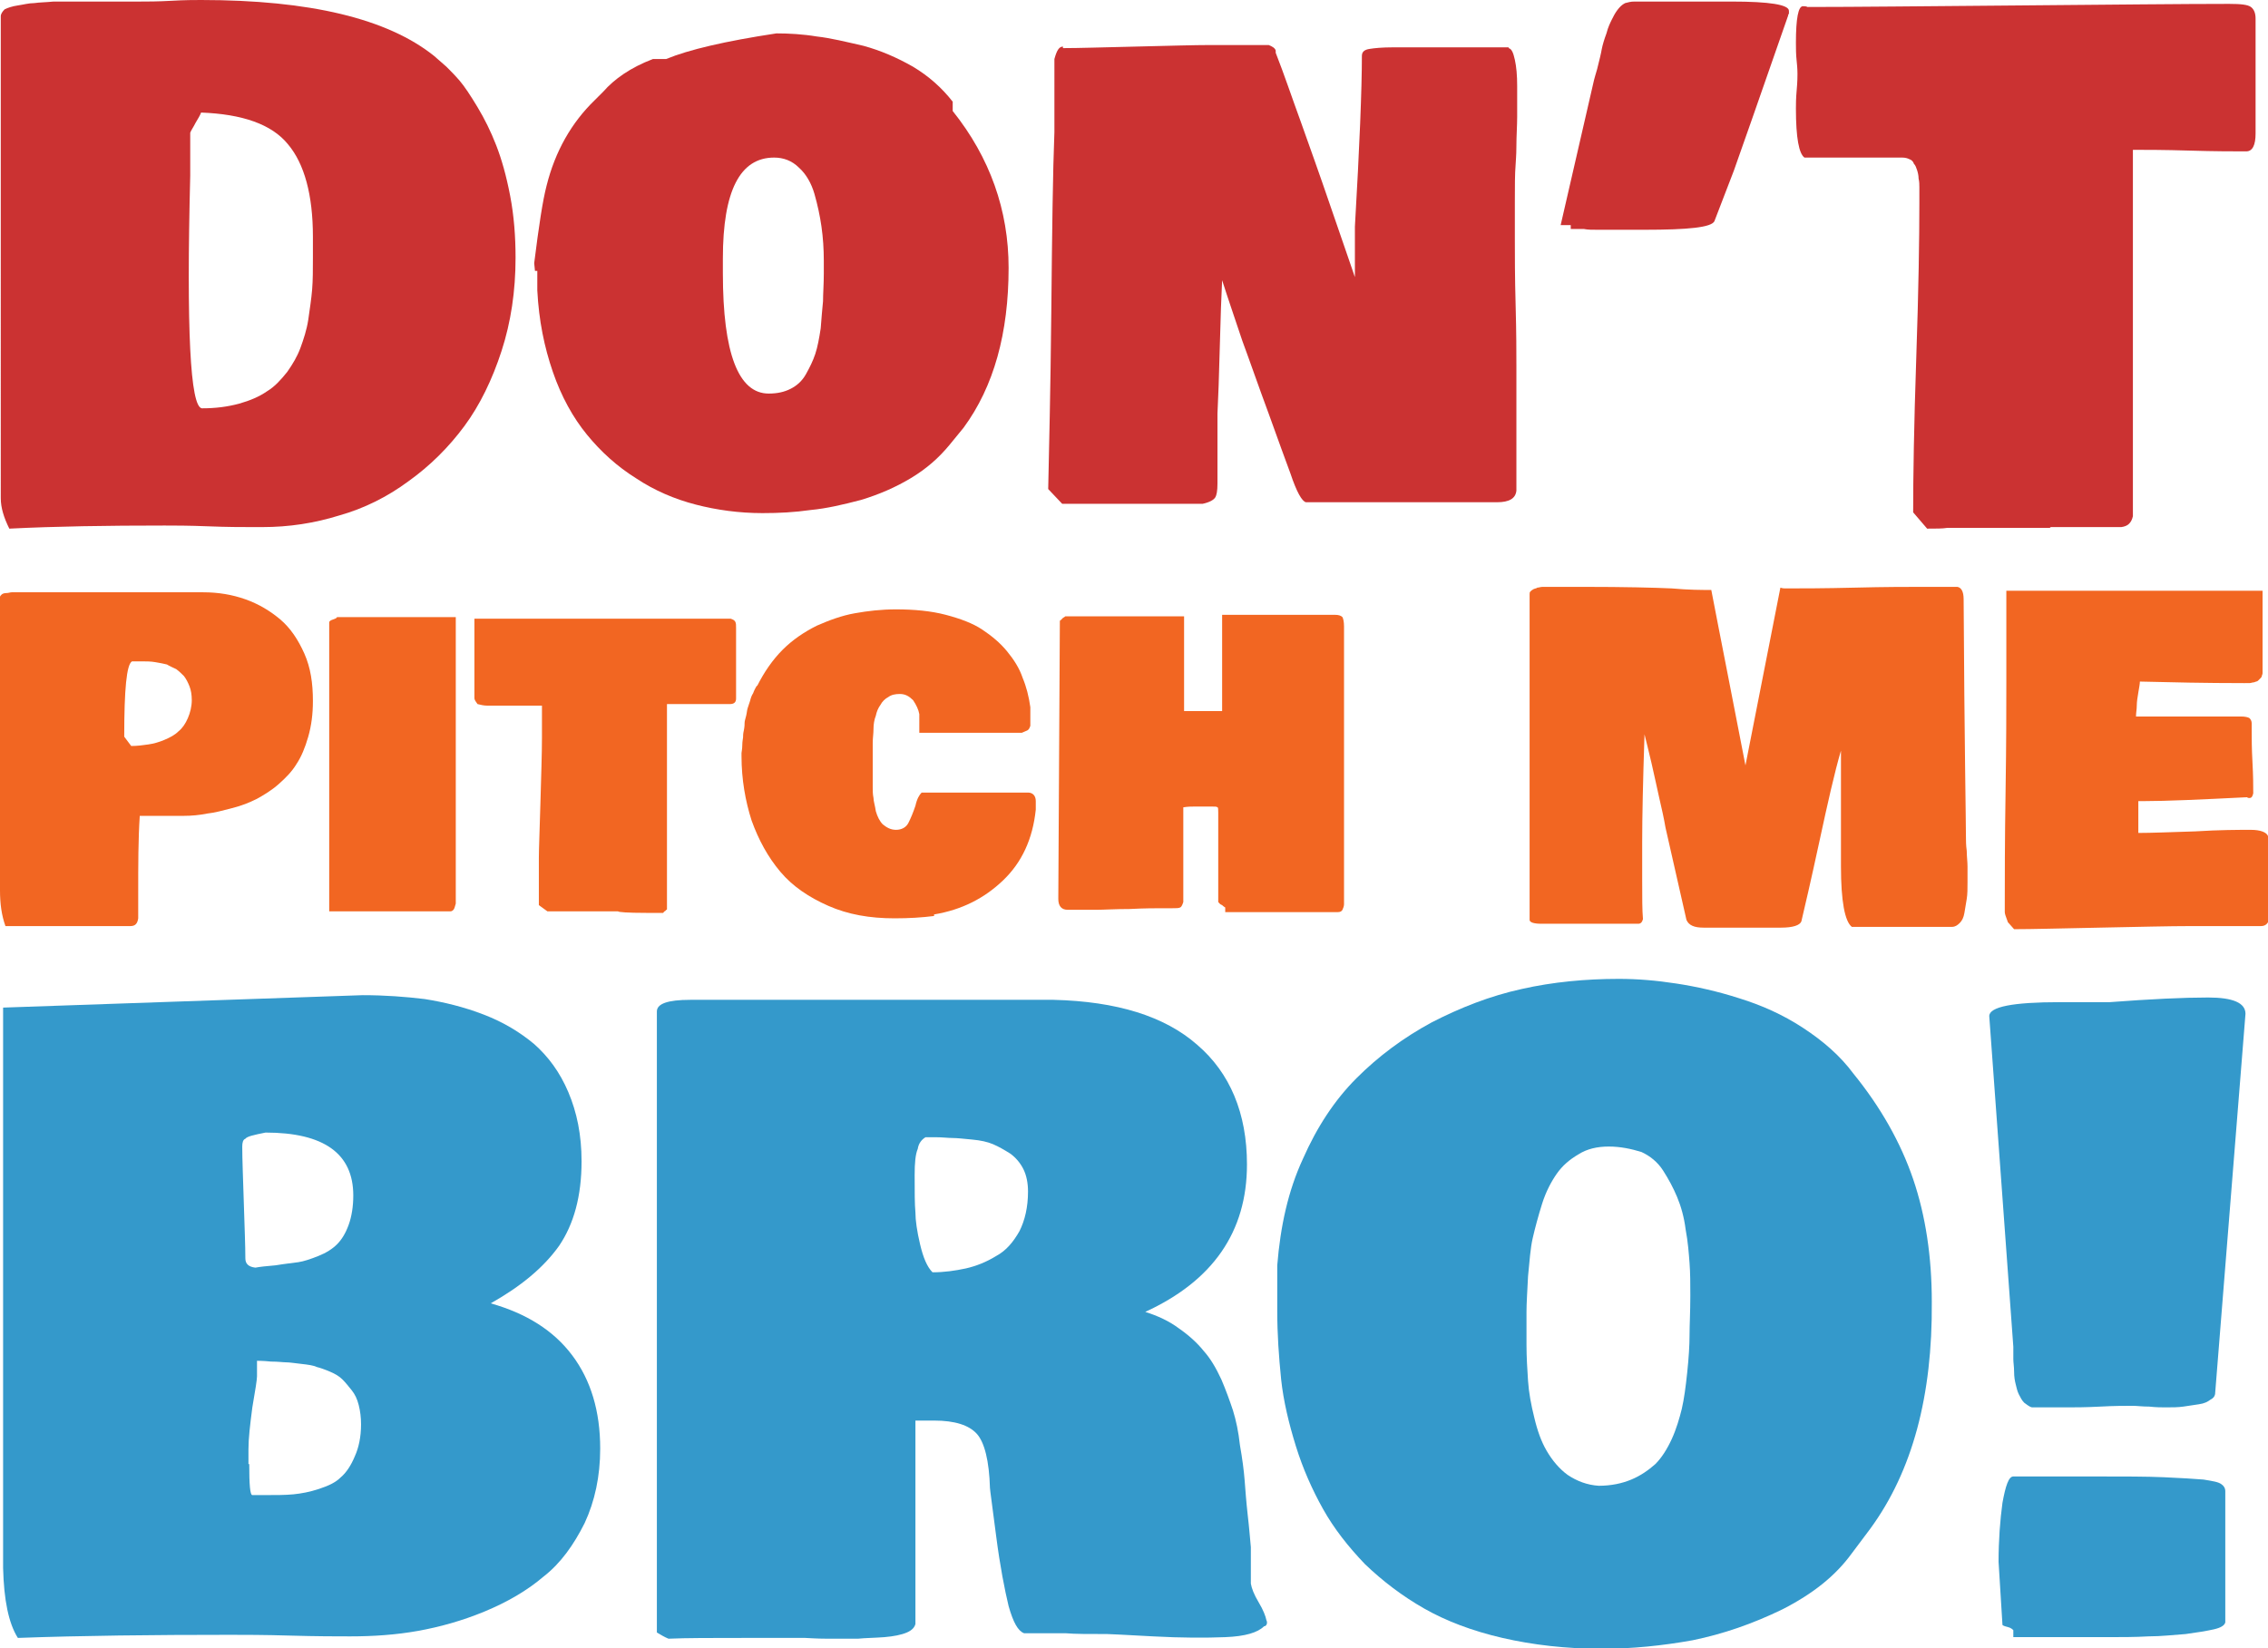 <svg class="svg-logo-dpmb" xmlns="http://www.w3.org/2000/svg" xmlns:xlink="http://www.w3.org/1999/xlink" version="1.1" id="Layer_1" x="0" y="0" viewBox="0 0 292.1 212.3" enable-background="new 0 0 292.1 212.3" xml:space="preserve">
  <path class="svg-clr-red" fill="#CB3232" d="M0.1 2.1c0-0.3 0.2-0.6 0.5-0.9C1 1 1.6 0.8 2.3 0.7 3 0.6 3.7 0.4 4.4 0.4c0.7-0.1 1.5-0.1 2.5-0.2 1 0 1.8 0 2.4 0 0.6 0 1.4 0 2.2 0 0.8 0 1.3 0 1.5 0H18c1 0 2.3 0 4.1-0.1C23.8 0 25.1 0 25.9 0c14 0 24 2.4 30 7.2l1.6 1.4c0.5 0.5 1.1 1.1 1.7 1.8 0.6 0.7 1.4 1.9 2.3 3.4 0.9 1.5 1.7 3.1 2.4 4.9 0.7 1.8 1.3 3.9 1.8 6.5 0.5 2.6 0.7 5.3 0.7 8 0 4.3-0.6 8.3-1.8 12 -1.2 3.7-2.8 7-4.8 9.7 -2 2.7-4.4 5.1-7.2 7.1 -2.7 2-5.7 3.5-8.9 4.4 -3.2 1-6.5 1.5-9.9 1.5h-1.4c-1.3 0-3.1 0-5.6-0.1 -2.5-0.1-4.4-0.1-5.6-0.1 -7.4 0-14 0.1-20 0.4 -0.7-1.4-1.1-2.7-1.1-3.9V2.1zM26 52.6c1.8 0 3.3-0.2 4.8-0.6 1.4-0.4 2.6-0.9 3.6-1.6 1-0.6 1.8-1.5 2.6-2.5 0.7-1 1.3-2 1.7-3.1 0.4-1.1 0.8-2.3 1-3.6 0.2-1.4 0.4-2.7 0.5-3.9 0.1-1.2 0.1-2.6 0.1-4.1v-2.7c0-5.4-1.1-9.4-3.2-11.9 -2.1-2.6-5.9-3.9-11.2-4.1 -0.1 0.3-0.4 0.8-0.7 1.3 -0.3 0.6-0.6 1-0.7 1.3v2.1c0 0.4 0 1.6 0 3.4C24 42.5 24.5 52.4 26 52.6z"/>

  <path class="svg-clr-red" fill="#CB3232" d="M68.9 34.9l-0.1-1c0.6-4.8 1.1-8.1 1.6-10 1.1-4.4 3.2-8.1 6.2-11l1.1-1.1c1.4-1.6 3.5-3.1 6.4-4.2h1.7c2.9-1.2 7.6-2.3 14.2-3.3 1.6 0 3.4 0.1 5.2 0.4 1.8 0.2 3.8 0.7 6 1.2 2.2 0.6 4.3 1.5 6.4 2.7 2 1.2 3.7 2.7 5.1 4.5v1.2c4.8 6 7.2 12.8 7.2 20.2 0 8.4-1.9 15.3-5.8 20.6l-1.8 2.2c-1.4 1.7-3 3.1-5 4.3 -2 1.2-4.1 2.1-6.4 2.8 -2.3 0.6-4.4 1.1-6.5 1.3 -2.1 0.3-4.1 0.4-6.2 0.4 -3 0-5.9-0.4-8.6-1.1 -2.7-0.7-5.3-1.8-7.7-3.4 -2.4-1.5-4.5-3.4-6.3-5.6 -1.8-2.2-3.3-4.9-4.4-8.1 -1.1-3.2-1.8-6.6-2-10.5V34.9zM93.1 35.2c0 10.3 2 15.5 5.9 15.5 1.1 0 2-0.2 2.8-0.6 0.8-0.4 1.5-1 2-1.9 0.5-0.9 0.9-1.7 1.2-2.6 0.3-0.9 0.5-2 0.7-3.3 0.1-1.3 0.2-2.5 0.3-3.5 0-1 0.1-2.2 0.1-3.6v-1.6c0-1.5-0.1-3-0.3-4.4 -0.2-1.4-0.5-2.8-0.9-4.2 -0.4-1.4-1.1-2.6-2-3.4 -0.9-0.9-2-1.3-3.2-1.3 -4.4 0-6.6 4.3-6.6 13V35.2z"/>

  <path class="svg-clr-red" fill="#CB3232" d="M194.3 6.2c0.4 0.1 0.6 0.6 0.8 1.5 0.2 0.9 0.3 2 0.3 3.4 0 1.4 0 2.6 0 3.9 0 1.2-0.1 2.5-0.1 3.8 0 1.3-0.1 2.1-0.1 2.4 -0.1 1.2-0.1 2.8-0.1 4.9v4.7c0 2.1 0 4.9 0.1 8.5 0.1 3.6 0.1 6.2 0.1 7.9v16c-0.1 1-0.9 1.5-2.5 1.5h-24.6c-0.5-0.1-1.2-1.3-2-3.7 -0.6-1.6-1.5-4.1-2.8-7.7 -1.3-3.5-2.4-6.7-3.4-9.4 -0.9-2.7-1.8-5.3-2.6-7.8v-0.3 0.3c-0.1 1.9-0.2 4.8-0.3 8.6 -0.1 3.8-0.2 6.7-0.3 8.6v9c0 0.9-0.1 1.5-0.3 1.8 -0.2 0.3-0.7 0.6-1.6 0.8h-18.1L135 63c0.1-4.9 0.3-12.5 0.4-22.9 0.1-10.4 0.2-18.1 0.4-23.1V7.6c0.3-1.1 0.6-1.6 1.1-1.6v0.2c2 0 5.1-0.1 9.4-0.2 4.3-0.1 7.5-0.2 9.6-0.2h7.4c0 0 0.1 0 0.1 0 0.5 0.2 0.8 0.4 0.9 0.7l0 0.3c1.1 2.8 2.1 5.8 3.2 8.8 1.1 3.1 2.4 6.7 3.9 11.1 1.5 4.3 2.5 7.3 3.1 9v-6.5c0.6-10.3 0.9-17.7 0.9-22 0-0.5 0.3-0.8 1-0.9 0.6-0.1 1.6-0.2 3-0.2H194.3z"/>

  <path class="svg-clr-red" fill="#CB3232" d="M201 29l4.3-18.7c0.1-0.3 0.2-0.8 0.4-1.4 0.3-1.2 0.5-2 0.6-2.6 0.1-0.5 0.3-1.2 0.6-2 0.2-0.8 0.5-1.4 0.7-1.8 0.2-0.4 0.4-0.8 0.7-1.2 0.3-0.4 0.6-0.7 1-0.9 0.4-0.1 0.7-0.2 1.2-0.2H223c4.9 0 7.4 0.4 7.4 1.2v0.4c-0.1 0-0.1 0.1-0.1 0.2 -3.8 10.9-6.1 17.5-7 20l-2.5 6.5c-0.4 0.8-3.4 1.1-9 1.1H208c-0.2 0-0.6 0-1.1 0 -0.5 0-0.9 0-1.1 0 -0.8 0-1.3 0-1.8-0.1h-1.7V29H201z"/>

  <path class="svg-clr-red" fill="#CB3232" d="M231.3 14c0-0.5 0-1.3 0.1-2.4s0.1-1.8 0.1-2.1c0-0.1 0-0.7-0.1-1.6 -0.1-0.9-0.1-1.7-0.1-2.4 0-3.1 0.3-4.7 0.9-4.7 0.2 0 0.4 0 0.6 0.1 6.1 0 15.2-0.1 27.3-0.2 12-0.1 21.1-0.2 27-0.2 1.5 0 2.4 0.1 2.8 0.4 0.4 0.3 0.6 0.8 0.6 1.5v1.2c0 1.5 0 3.8 0 6.8 0 3 0 5.2 0 6.8 0 1.5-0.4 2.3-1.2 2.3 -1.6 0-4.1 0-7.3-0.1 -3.3-0.1-5.7-0.1-7.3-0.1v47.2c-0.2 0.9-0.7 1.3-1.5 1.4 -1 0-2.5 0-4.5 0 -2 0-3.5 0-4.5 0 -0.1 0-0.1 0-0.2 0.1 -1.3 0-3.1 0-5.4 0 -2.3 0-4.1 0-5.2 0h-2.6c-0.6 0.1-1.4 0.1-2.6 0.1l-1.8-2.1c0-4.5 0.1-11.1 0.4-19.9 0.3-8.8 0.4-15.4 0.4-19.9 0-0.2 0-0.5 0-1 0-0.5 0-0.9 0-1.1 0-0.3 0-0.7-0.1-1.1 0-0.4-0.1-0.8-0.2-1.1 -0.1-0.3-0.2-0.6-0.4-0.8 -0.1-0.3-0.3-0.5-0.6-0.6 -0.2-0.1-0.5-0.2-0.9-0.2h-12.6C231.7 19.8 231.3 17.8 231.3 14z"/>

  <path class="svg-clr-orange" fill="#F26622" d="M0 114.7V76.9c0-0.1 0.1-0.2 0.2-0.3 0.1-0.1 0.3-0.2 0.6-0.2 0.3 0 0.5-0.1 0.7-0.1 0.2 0 0.5 0 0.9 0 0.4 0 0.6 0 0.8 0h23c1.9 0 3.7 0.3 5.4 0.9 1.7 0.6 3.2 1.5 4.5 2.6 1.3 1.1 2.3 2.6 3.1 4.4 0.8 1.8 1.1 3.8 1.1 6.1 0 1.7-0.2 3.2-0.6 4.6 -0.4 1.4-0.9 2.6-1.5 3.5 -0.6 1-1.4 1.8-2.3 2.6 -0.9 0.8-1.9 1.4-2.8 1.9 -1 0.5-2 0.9-3.2 1.2 -1.2 0.3-2.2 0.6-3.2 0.7 -1 0.2-2 0.3-3.1 0.3H18c-0.2 3-0.2 6.3-0.2 10v3.2c-0.1 0.7-0.4 1-1 1H0.7C0.2 117.9 0 116.4 0 114.7zM16 94.9l0.9 1.2c0.8 0 1.5-0.1 2.2-0.2 0.7-0.1 1.4-0.3 2.1-0.6 0.7-0.3 1.3-0.6 1.8-1.1 0.5-0.4 0.9-1 1.2-1.7 0.3-0.7 0.5-1.5 0.5-2.3 0-0.7-0.1-1.3-0.3-1.8 -0.2-0.5-0.4-0.9-0.7-1.3 -0.3-0.3-0.6-0.6-1-0.9 -0.4-0.2-0.9-0.4-1.2-0.6 -0.4-0.1-0.9-0.2-1.5-0.3 -0.6-0.1-1.1-0.1-1.5-0.1 -0.4 0-0.9 0-1.5 0C16.3 85.6 16 88.8 16 94.9z"/>

  <path class="svg-clr-orange" fill="#F26622" d="M42.4 117.5V80.2c0-0.2 0.2-0.3 0.5-0.4 0.3-0.1 0.5-0.2 0.5-0.3h15.3v36.9c-0.1 0.4-0.2 0.7-0.3 0.8 -0.1 0.1-0.2 0.2-0.4 0.2H42.4z"/>

  <path class="svg-clr-orange" fill="#F26622" d="M61.1 89.9V79.7h33c0.3 0.1 0.5 0.2 0.6 0.4 0.1 0.2 0.1 0.4 0.1 0.8v9.1c0 0.5-0.3 0.7-0.8 0.7h-8.1v26.1c0 0 0 0.1 0 0.1 0 0.1 0 0.1 0 0.1 0 0 0 0.1 0 0.1 0 0.1 0 0.1-0.1 0.1 0 0 0 0.1-0.1 0.1 0 0 0 0.1-0.1 0.1 0 0-0.1 0-0.1 0.1 0 0-0.1 0.1-0.1 0.1 0 0-0.1 0-0.2 0 -0.1 0-0.1 0-0.2 0h-1.8c-2.4 0-3.6-0.1-3.6-0.2 -0.2 0-0.4 0-0.7 0 -0.3 0-0.5 0-0.7 0h-2.3c-0.4 0-1.1 0-1.9 0 -0.8 0-1.4 0-1.9 0h-1.6l-1.1-0.8v-6.1c0-1.1 0.1-3.4 0.2-7 0.1-3.6 0.2-6.4 0.2-8.5v-0.7c0-0.2 0-0.4 0-0.7 0-0.3 0-0.6 0-0.7 0-0.2 0-0.5 0-1 0-0.5 0-0.9 0-1h-7.1c-0.4 0-0.8-0.1-1.2-0.2C61.3 90.4 61.1 90.2 61.1 89.9z"/>

  <path class="svg-clr-orange" fill="#F26622" d="M115.2 118.3c-3.2 0-6-0.5-8.5-1.6 -2.5-1.1-4.6-2.5-6.2-4.4 -1.6-1.9-2.8-4.1-3.7-6.6 -0.8-2.5-1.3-5.3-1.3-8.3V97c0-0.1 0.1-0.5 0.1-1 0-0.5 0.1-0.9 0.1-1 0-0.2 0-0.5 0.1-0.9 0.1-0.5 0.1-0.8 0.1-1 0-0.2 0.1-0.5 0.2-0.9 0.1-0.4 0.1-0.7 0.2-1 0.1-0.3 0.2-0.6 0.3-0.9 0.1-0.4 0.2-0.7 0.4-1 0.1-0.3 0.3-0.7 0.5-1v0.1c0.9-1.8 2-3.4 3.3-4.7 1.3-1.3 2.8-2.3 4.4-3.1 1.6-0.7 3.2-1.3 4.9-1.6 1.7-0.3 3.4-0.5 5.3-0.5 2.3 0 4.5 0.2 6.4 0.7 1.9 0.5 3.5 1.1 4.7 1.9 1.2 0.8 2.3 1.7 3.2 2.8 0.9 1.1 1.6 2.2 2 3.4 0.5 1.2 0.8 2.4 1 3.8v2.4c-0.1 0.3-0.2 0.5-0.4 0.6 -0.2 0.1-0.5 0.2-0.7 0.3 -0.3 0-0.6 0-1.1 0h-12.1V92c-0.1-0.6-0.4-1.2-0.8-1.8 -0.5-0.5-1-0.8-1.7-0.8 -0.6 0-1.1 0.1-1.5 0.4 -0.4 0.2-0.8 0.6-1 1 -0.3 0.4-0.5 0.9-0.6 1.4 -0.2 0.5-0.3 1.1-0.3 1.7 0 0.6-0.1 1.2-0.1 1.8 0 0.6 0 1.2 0 1.7 0 0.4 0 0.7 0 0.8v3.2c0 0.5 0 0.9 0.1 1.4 0 0.4 0.2 1 0.3 1.7 0.2 0.7 0.5 1.3 0.9 1.7 0.5 0.4 1 0.7 1.7 0.7 0.7 0 1.3-0.3 1.6-0.9 0.3-0.6 0.6-1.3 0.9-2.2 0.2-0.9 0.5-1.4 0.8-1.7 0.8 0 1.9 0 3.4 0 1.5 0 2.6 0 3.4 0 0.5 0 1.3 0 2.4 0 1 0 1.8 0 2.4 0h2.1c0.6 0 1 0.4 1 1.1v1.1c-0.4 3.8-1.8 6.8-4.2 9.1 -2.4 2.3-5.3 3.8-8.9 4.4v0.2C118.7 118.2 117.1 118.3 115.2 118.3z"/>

  <path class="svg-clr-orange" fill="#F26622" d="M173.1 80.7v34.9c0 0.4 0 0.7 0 0.9 0 0.2-0.1 0.5-0.2 0.7 -0.1 0.2-0.3 0.3-0.6 0.3h-14.5v-0.6c0 0-0.2-0.1-0.4-0.3 -0.3-0.1-0.4-0.3-0.5-0.4v-11.5c0-0.4 0-0.7-0.1-0.7 -0.1-0.1-0.3-0.1-0.8-0.1H154c-0.5 0-1 0-1.6 0.1v12.2c-0.1 0.3-0.2 0.6-0.4 0.7 -0.2 0.1-0.5 0.1-1 0.1h-1.3c-0.9 0-2.3 0-4.2 0.1 -1.9 0-3.3 0.1-4.3 0.1h-3.7c-0.8 0-1.2-0.5-1.2-1.4l0.2-35.7c0-0.1 0-0.2 0.1-0.2 0.1-0.1 0.2-0.2 0.3-0.3 0.2-0.1 0.3-0.2 0.3-0.2h15.3v12.2h4.9V79.2h14.5c0.5 0 0.8 0.1 1 0.3C173 79.7 173.1 80.1 173.1 80.7z"/>

  <path class="svg-clr-orange" fill="#F26622" d="M253.2 108c0 0.3 0 0.9 0.1 1.6 0 0.7 0.1 1.4 0.1 2 0 0.6 0 1.4 0 2.1 0 0.8 0 1.5-0.1 2.1 -0.1 0.6-0.2 1.2-0.3 1.8 -0.1 0.6-0.3 1-0.6 1.3 -0.3 0.3-0.6 0.5-1 0.5h-12.9c-0.9-0.7-1.4-3.3-1.4-7.8 0-1.6 0-3.6 0-5.9 0-2.3 0-4 0-4.9v-2c0-0.2 0-0.5 0-1 0-0.5 0-0.9 0-1.1 -0.8 2.7-1.7 6.7-2.8 11.8 -1.1 5.1-1.9 8.5-2.3 10.2 -0.2 0.5-1.1 0.8-2.6 0.8h-10c-1.2 0-1.9-0.3-2.2-1l-2.7-11.9c-0.2-1.2-0.5-2.5-0.8-3.8 -0.3-1.3-0.6-2.8-1-4.5 -0.4-1.7-0.7-2.9-0.9-3.7 -0.2 6-0.3 10.7-0.3 13.8v5c0 2.2 0 3.9 0.1 5 -0.1 0.4-0.3 0.6-0.6 0.6h-2.7c-1.1 0-2.8 0-4.9 0 -2.2 0-3.8 0-4.9 0 -1 0-1.5-0.2-1.5-0.5V76.6c0-0.2 0-0.3 0.1-0.4 0.1-0.1 0.2-0.2 0.4-0.3 0.2-0.1 0.4-0.1 0.5-0.2 0.2 0 0.4-0.1 0.7-0.1 0.3 0 0.5 0 0.7 0 0.2 0 0.4 0 0.7 0 0.3 0 0.4 0 0.5 0h3.3c5.4 0 9.2 0.1 11.4 0.2 2.2 0.2 3.9 0.2 5.1 0.2 0.5 2.5 1.2 6.3 2.2 11.3l2.2 11.3 4.5-22.9c0.3 0.1 0.5 0.1 0.6 0.1 2 0 5 0 9-0.1 3.9-0.1 6.9-0.1 9-0.1h4.2c0.5 0.1 0.8 0.6 0.8 1.6C253 95.6 253.2 105.8 253.2 108z"/>

  <path class="svg-clr-orange" fill="#F26622" d="M258.2 117.5v-1.1c0-3.2 0-8 0.1-14.3 0.1-6.3 0.1-11.1 0.1-14.3V76.1h33v9.3c0 0.1 0 0.2 0 0.4 0 0.2 0 0.4 0 0.5 0 0.1 0 0.2 0 0.4 0 0.2-0.1 0.3-0.1 0.4 0 0.1-0.1 0.2-0.2 0.3 -0.1 0.1-0.2 0.2-0.3 0.3 -0.1 0.1-0.3 0.1-0.5 0.2 -0.2 0-0.4 0.1-0.6 0.1H289c-4.9 0-9.4-0.1-13.4-0.2 0 0.3-0.1 0.8-0.2 1.4 -0.1 0.6-0.2 1.2-0.2 1.7 0 0.5-0.1 0.9-0.1 1.4h13.5c0.6 0 0.9 0.1 1.1 0.2 0.2 0.2 0.3 0.4 0.3 0.7 0 0.1 0 0.2 0 0.5 0 0.2 0 0.4 0 0.5 0 0.9 0 2.2 0.1 4 0.1 1.8 0.1 3.1 0.1 4 -0.1 0.4-0.2 0.6-0.5 0.6 -0.1 0-0.2 0-0.3-0.1 -6 0.3-10.4 0.5-13.3 0.5h-0.7v4.1c1.7 0 4.1-0.1 7.3-0.2 3.2-0.2 5.6-0.2 7.2-0.2 1.2 0 2 0.3 2.2 0.8v2.2c0 0.9 0 2.2 0.1 4 0 1.8 0.1 3.1 0.1 4 0 0.9-0.4 1.4-1.1 1.4 -1 0-2.5 0-4.5 0 -2 0-3.6 0-4.6 0 -2.7 0-6.6 0.1-11.7 0.2 -5.1 0.1-8.7 0.2-11 0.2l-0.8-0.9C258.3 118 258.2 117.7 258.2 117.5z"/>

  <path class="svg-clr-blue" fill="#3499CB" d="M0.4 202v-72.2l46.3-1.6c2.9 0 5.5 0.2 8 0.5 2.5 0.4 5 1 7.6 2 2.6 1 4.7 2.3 6.5 3.8 1.8 1.6 3.3 3.6 4.4 6.2 1.1 2.6 1.7 5.5 1.7 8.9 0 4.5-1 8.1-2.9 10.9 -2 2.8-4.9 5.2-8.8 7.4 4.6 1.3 8.1 3.5 10.5 6.7s3.6 7.2 3.6 12c0 3.6-0.7 6.8-2 9.6 -1.4 2.8-3.1 5.2-5.3 6.9 -2.1 1.8-4.7 3.3-7.6 4.5 -2.9 1.2-5.8 2-8.6 2.5 -2.8 0.5-5.7 0.7-8.7 0.7 -1.7 0-4.3 0-7.7-0.1 -3.4-0.1-6.1-0.1-7.8-0.1 -9.9 0-19.1 0.1-27.3 0.4C1.1 209.1 0.5 206.1 0.4 202zM31.2 147.7c0 1.6 0.1 4 0.2 7.2 0.1 3.2 0.2 5.6 0.2 7.2 0 0.7 0.4 1.1 1.3 1.2 0.5-0.1 1.4-0.2 2.6-0.3 1.2-0.2 2.2-0.3 2.9-0.4 0.7-0.1 1.6-0.4 2.6-0.8 1-0.4 1.8-0.9 2.4-1.5 0.6-0.6 1.1-1.4 1.5-2.5 0.4-1.1 0.6-2.4 0.6-3.8 0-5.4-3.8-8.1-11.3-8.1 -1.5 0.3-2.4 0.5-2.6 0.8C31.3 146.8 31.2 147.2 31.2 147.7zM32.1 188.6c0 2.6 0.1 4 0.4 4h1.7c1.4 0 2.6 0 3.6-0.1 1-0.1 2.1-0.3 3.3-0.7 1.2-0.4 2.1-0.8 2.8-1.5 0.7-0.6 1.3-1.5 1.8-2.7 0.5-1.1 0.8-2.5 0.8-4.1 0-0.9-0.1-1.7-0.3-2.5 -0.2-0.8-0.5-1.4-0.9-1.9 -0.4-0.5-0.8-1-1.2-1.4 -0.4-0.4-0.9-0.7-1.6-1 -0.7-0.3-1.3-0.5-1.7-0.6 -0.4-0.2-1.1-0.3-2-0.4 -0.9-0.1-1.5-0.2-1.9-0.2 -0.4 0-1.1-0.1-2-0.1 -1-0.1-1.6-0.1-1.8-0.1v2c0 0.4-0.2 1.7-0.6 4 -0.3 2.3-0.5 4-0.5 5.4V188.6z"/>

  <path class="svg-clr-blue" fill="#3499CB" d="M162.8 209.5c-0.8 0.8-2.4 1.3-5 1.4 -2.5 0.1-5.6 0.1-9.3-0.1 -3.7-0.2-5.6-0.3-5.9-0.3 -2.4 0-4.2 0-5.3-0.1h-5.4c-0.8-0.3-1.4-1.4-2-3.5 -0.5-2.1-1.1-5.1-1.6-9 -0.5-3.9-0.8-6-0.8-6.2 -0.1-3.5-0.7-5.9-1.7-7 -1-1.1-2.8-1.7-5.5-1.7h-2.4v26.2c-0.1 0.4-0.4 0.8-1.1 1.1 -0.7 0.3-1.7 0.5-2.9 0.6 -1.3 0.1-2.4 0.1-3.4 0.2 -1 0-2.3 0-3.9 0 -1.6 0-2.6-0.1-2.9-0.1h-7.7c-4.4 0-7.6 0-9.9 0.1 -0.5-0.2-1-0.5-1.5-0.8v-80c0-1 1.4-1.5 4.3-1.5h46.8c8.1 0.2 14.3 2.1 18.5 5.8 4.2 3.6 6.4 8.8 6.4 15.4 0 8.7-4.4 15-13.1 19 1.6 0.5 3.1 1.2 4.3 2.1 1.3 0.9 2.4 1.9 3.2 2.9 0.9 1 1.6 2.2 2.3 3.7 0.6 1.4 1.1 2.8 1.5 4 0.4 1.3 0.7 2.7 0.9 4.5 0.3 1.7 0.5 3.2 0.6 4.5 0.1 1.3 0.2 2.7 0.4 4.5 0.2 1.7 0.3 3.1 0.4 4.1v4.7c0.1 0.6 0.4 1.4 1 2.4 0.6 1 0.9 1.8 1 2.3C163.3 209.1 163.1 209.5 162.8 209.5zM117.8 151.4c0 2.1 0 3.7 0.1 4.8 0 1 0.2 2.4 0.6 4.1 0.4 1.7 0.9 2.9 1.6 3.6 1.5 0 2.9-0.2 4.3-0.5 1.3-0.3 2.6-0.8 3.9-1.6 1.3-0.7 2.2-1.8 3-3.2 0.7-1.4 1.1-3.1 1.1-5.1 0-1.1-0.2-2.1-0.6-2.9 -0.4-0.8-1-1.5-1.7-2 -0.8-0.5-1.5-0.9-2.2-1.2 -0.7-0.3-1.6-0.5-2.7-0.6 -1.1-0.1-1.9-0.2-2.5-0.2 -0.6 0-1.3-0.1-2.2-0.1h-1.3c-0.5 0.3-0.9 0.8-1 1.5C117.9 148.7 117.8 149.8 117.8 151.4z"/>

  <path class="svg-clr-blue" fill="#3499CB" d="M164.5 168.9v-5.9c0.4-5 1.4-9.6 3.3-13.7 1.8-4.1 4.1-7.6 6.9-10.4 2.8-2.8 6-5.2 9.7-7.2 3.7-1.9 7.5-3.4 11.6-4.3 4-0.9 8.2-1.3 12.5-1.3 2.4 0 4.8 0.2 7.4 0.6 2.6 0.4 5.3 1 8.1 1.9 2.9 0.9 5.6 2.1 8.2 3.8 2.6 1.7 4.8 3.6 6.5 5.9 3.5 4.3 6.1 8.9 7.7 13.6 1.6 4.7 2.4 10 2.4 15.8 0.1 12.1-2.5 21.8-7.9 29.2l-2.4 3.2c-2.1 2.9-5 5.2-8.9 7.2 -3.9 1.9-7.7 3.2-11.6 4 -3.9 0.7-7.8 1.1-11.7 1.1 -4.6 0-8.9-0.5-12.8-1.4 -3.9-0.9-7.3-2.2-10.1-3.8 -2.8-1.6-5.3-3.5-7.6-5.7 -2.2-2.3-4-4.6-5.4-7.1 -1.4-2.5-2.6-5.2-3.5-8.1 -0.9-2.9-1.6-5.8-1.9-8.6C164.7 174.7 164.5 171.9 164.5 168.9zM207.2 147.7c-1.5 0-2.8 0.3-3.9 1 -1.2 0.7-2.1 1.5-2.8 2.5 -0.7 1-1.4 2.3-1.9 3.9 -0.5 1.6-0.9 3.1-1.2 4.4 -0.3 1.3-0.4 2.9-0.6 4.9 -0.1 2-0.2 3.5-0.2 4.6 0 1.1 0 2.5 0 4.2 0 1.6 0.1 3.2 0.2 4.7 0.1 1.5 0.4 3.1 0.8 4.7 0.4 1.7 0.9 3.1 1.6 4.3 0.7 1.2 1.6 2.3 2.7 3.1 1.2 0.8 2.5 1.3 4 1.4 1.6 0 3-0.3 4.2-0.8 1.2-0.5 2.2-1.2 3.1-2 0.8-0.8 1.5-1.9 2.1-3.2s1-2.7 1.3-3.9c0.3-1.3 0.5-2.8 0.7-4.7 0.2-1.9 0.3-3.5 0.3-4.8 0-1.3 0.1-3 0.1-5.1 0-1.5 0-2.9-0.1-4.2 -0.1-1.3-0.2-2.7-0.5-4.3 -0.2-1.6-0.6-3-1.1-4.2 -0.5-1.2-1.1-2.3-1.8-3.4 -0.7-1.1-1.7-1.9-2.8-2.4C210.1 148 208.7 147.7 207.2 147.7z"/>

  <path class="svg-clr-blue" fill="#3499CB" d="M256.2 130.9c0-1.2 3-1.8 9.1-1.8h6.4c5.3-0.4 9.5-0.6 12.7-0.6 3.2 0 4.8 0.7 4.8 2.1l-3.9 48.8c0 0.4-0.2 0.7-0.6 0.9 -0.4 0.3-0.8 0.5-1.5 0.6 -0.6 0.1-1.3 0.2-2 0.3 -0.7 0.1-1.4 0.1-2.3 0.1 -0.5 0-1.2 0-2.1-0.1 -0.9 0-1.6-0.1-2.1-0.1 -1 0-2.4 0-4.2 0.1 -1.9 0.1-3.3 0.1-4.2 0.1h-4.6c-0.4-0.1-0.7-0.4-1-0.6 -0.3-0.3-0.5-0.7-0.7-1.1 -0.2-0.4-0.3-0.9-0.4-1.3 -0.1-0.4-0.2-0.9-0.2-1.6 0-0.6-0.1-1.2-0.1-1.6 0-0.4 0-1 0-1.6L256.2 130.9zM257.9 209.3l-0.5-8.1c0-2.8 0.2-5.4 0.5-7.6 0.4-2.2 0.8-3.4 1.4-3.4h10.5c3.7 0 6.7 0 8.9 0.1 2.2 0.1 3.9 0.2 5.1 0.3 1.2 0.2 1.9 0.3 2.3 0.6 0.3 0.2 0.5 0.5 0.5 0.9v16.9c-0.1 0.4-0.6 0.7-1.5 0.9 -0.9 0.2-2.1 0.4-3.6 0.6 -1.5 0.1-3.1 0.3-4.8 0.3 -1.7 0.1-3.5 0.1-5.5 0.1 -2 0-3.7 0-5.1 0 -1.4 0-2.9 0-4.3 0 -1.4 0-2.3 0-2.5 0v-0.9c-0.1-0.1-0.3-0.3-0.7-0.4S257.9 209.4 257.9 209.3z"/>
</svg>
